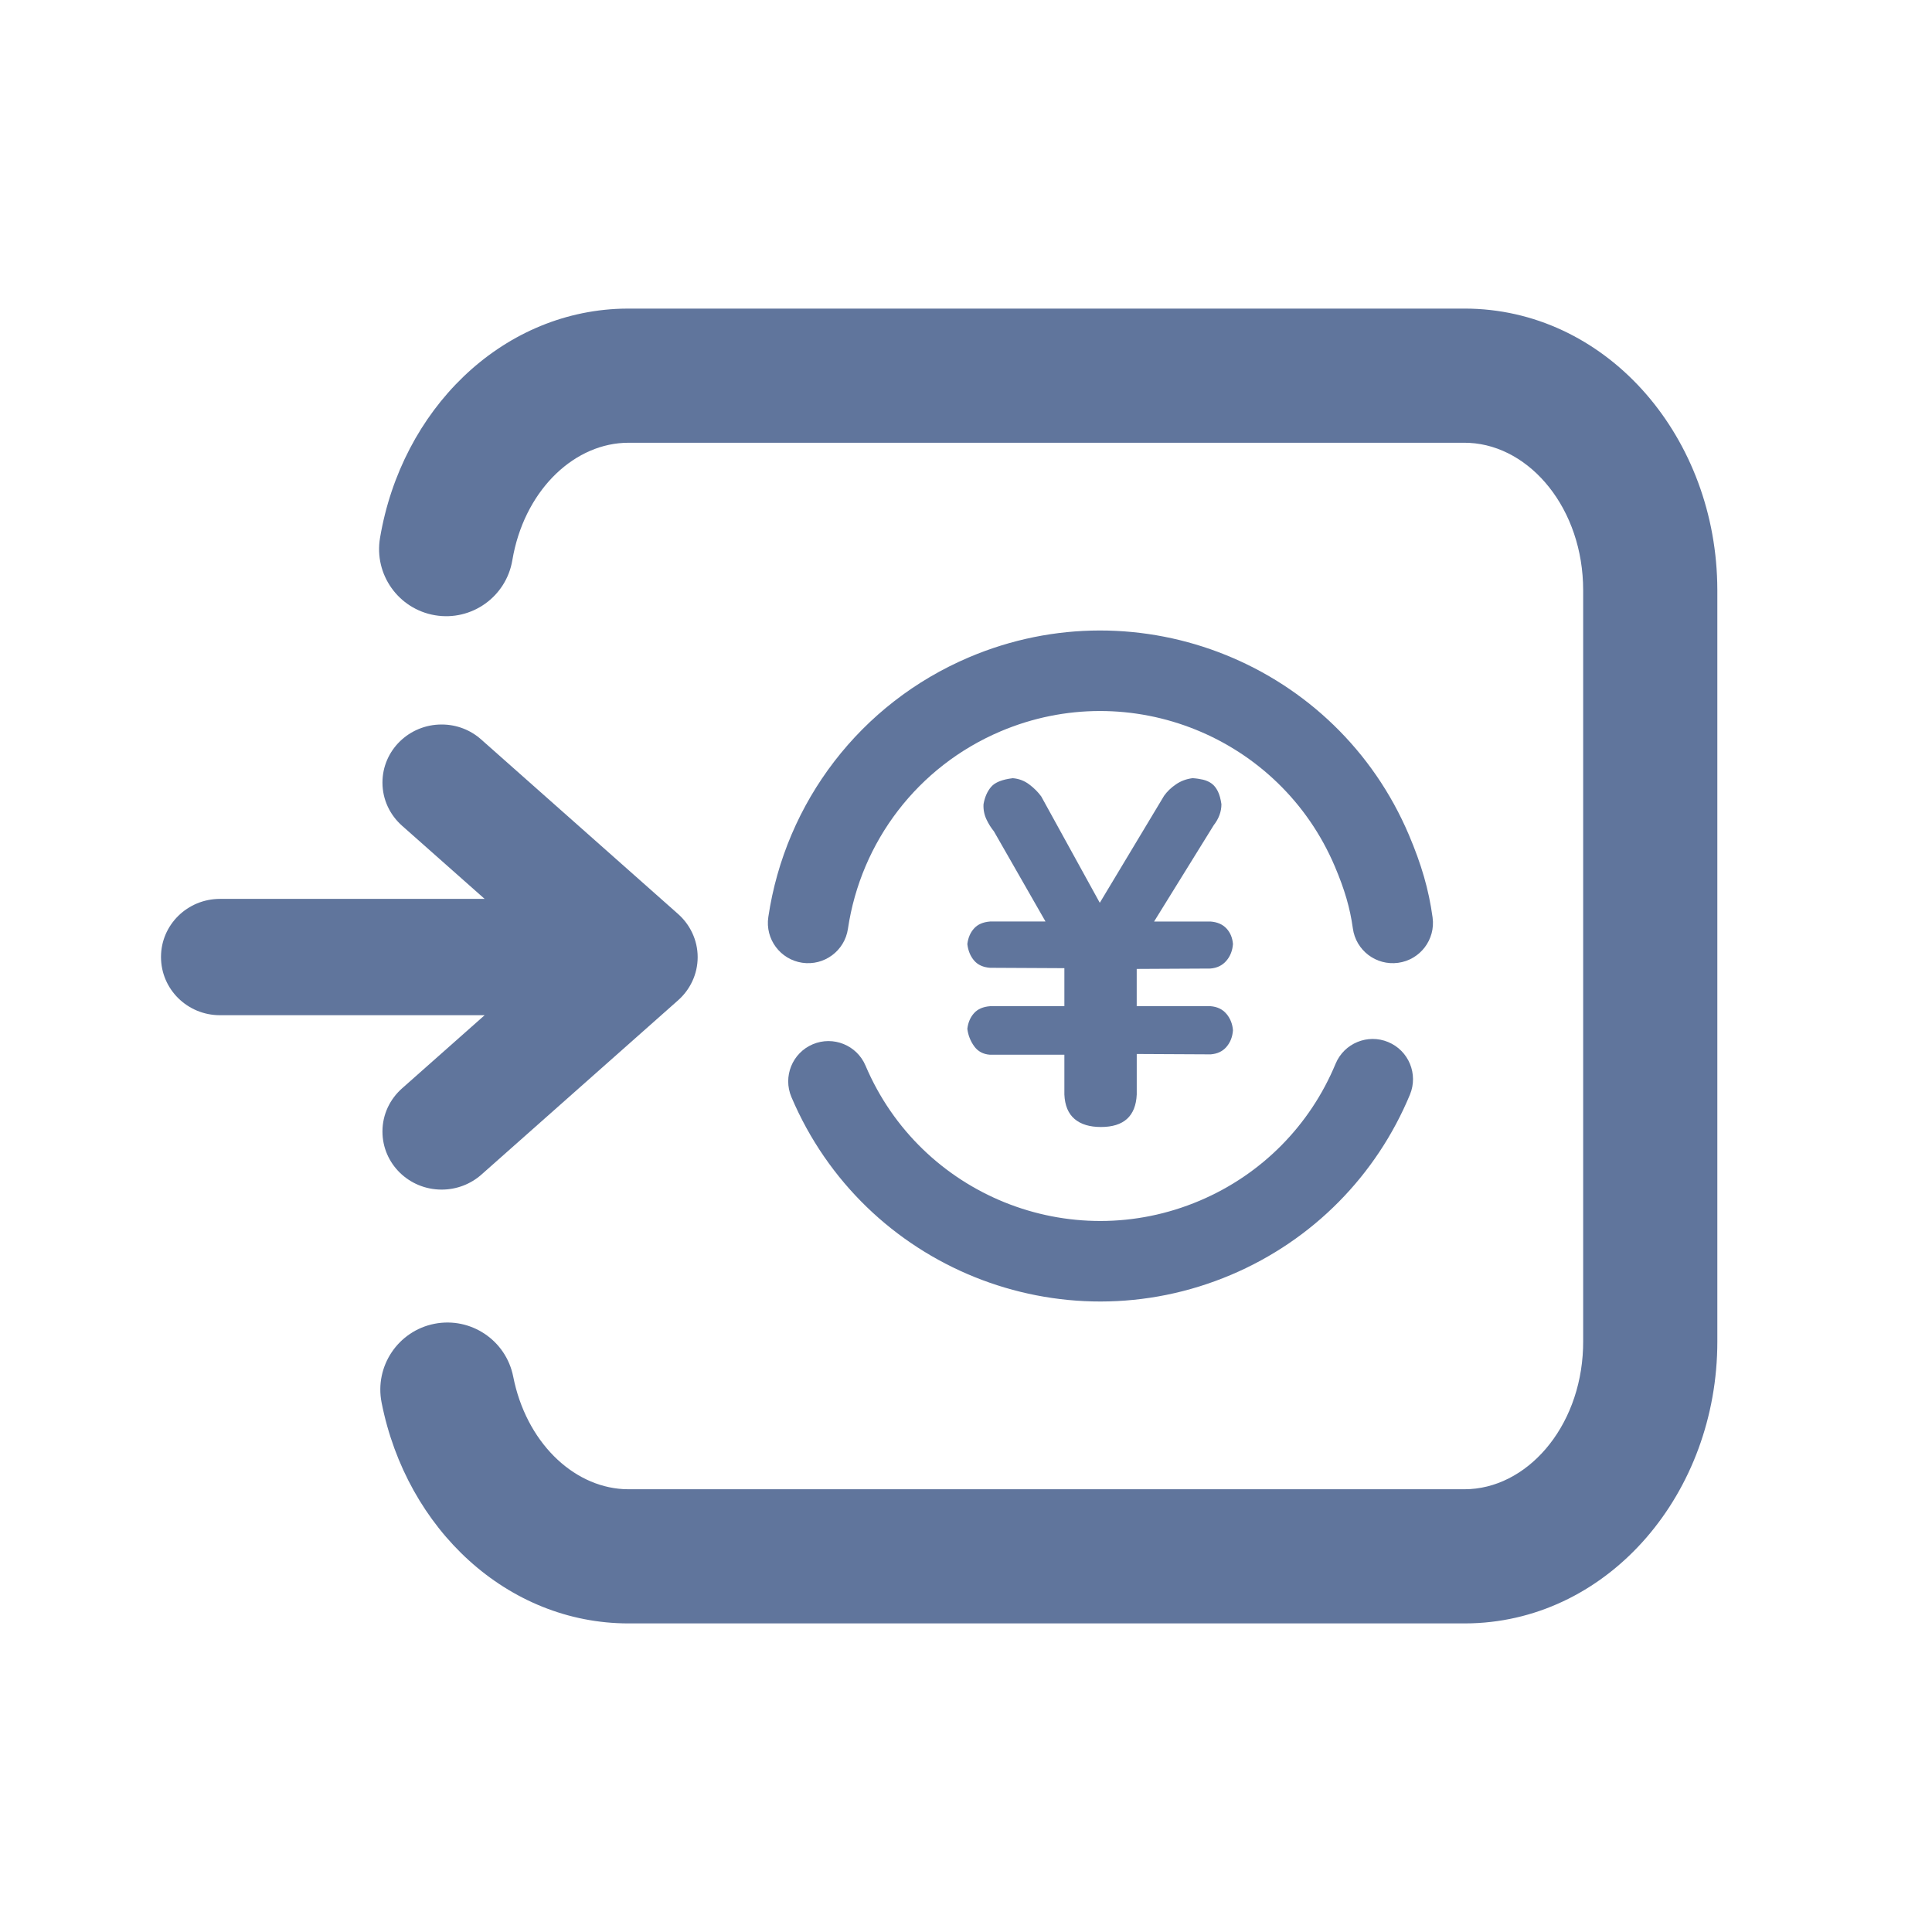<?xml version="1.0" encoding="UTF-8"?>
<svg width="72px" height="72px" viewBox="0 0 72 72" version="1.1" xmlns="http://www.w3.org/2000/svg" xmlns:xlink="http://www.w3.org/1999/xlink">
    <title>自定义转账</title>
    <g id="自定义转账" stroke="none" stroke-width="1" fill="none" fill-rule="evenodd">
        <path d="M54.577,11.5 C59.778,11.5 63.86,16.114 63.996,21.71 L64,22 L64,50 C64,55.628 60.007,60.338 54.845,60.496 L54.577,60.5 L23.423,60.5 C18.912,60.5 15.153,56.993 14.221,52.271 C13.953,50.917 14.835,49.602 16.189,49.334 C17.544,49.067 18.859,49.948 19.126,51.303 C19.603,53.719 21.325,55.389 23.232,55.495 L23.423,55.5 L54.577,55.5 C56.871,55.5 58.891,53.235 58.996,50.244 L59,50 L59,22 C59,18.97 57.04,16.626 54.762,16.505 L54.577,16.5 L23.423,16.5 C21.452,16.5 19.645,18.181 19.138,20.638 L19.093,20.879 C18.864,22.24 17.574,23.158 16.213,22.929 C14.851,22.7 13.933,21.41 14.162,20.049 C14.967,15.27 18.655,11.642 23.157,11.504 L23.423,11.5 L54.577,11.5 Z" id="形状结合" fill="#60759C" fill-rule="nonzero"></path>
        <path d="M26,35.67 C26,36.308 25.715,36.887 25.265,37.283 L17.932,43.782 C17.54,44.125 17.023,44.333 16.458,44.333 C15.24,44.333 14.253,43.366 14.253,42.169 C14.253,41.524 14.538,40.953 14.988,40.556 L18.061,37.834 L8.198,37.834 C6.984,37.834 6,36.867 6,35.663 C6,34.467 6.984,33.499 8.198,33.499 L18.061,33.499 L14.988,30.777 C14.538,30.38 14.253,29.806 14.253,29.164 C14.253,27.968 15.24,27 16.458,27 C17.023,27 17.54,27.208 17.932,27.558 L25.265,34.057 C25.714,34.453 26,35.031 26,35.67" id="路径" fill="#60759C"></path>
        <path d="M45.706,37.783 C45.849,37.954 45.931,38.159 45.949,38.396 C45.931,38.643 45.849,38.85 45.706,39.015 C45.562,39.182 45.367,39.274 45.117,39.293 L42.363,39.279 L42.363,40.789 C42.326,41.596 41.88,42 41.029,42 C40.608,42 40.281,41.901 40.046,41.701 C39.811,41.502 39.684,41.198 39.666,40.789 L39.666,39.307 L36.896,39.307 C36.639,39.289 36.44,39.182 36.302,38.987 L36.302,38.987 C36.163,38.794 36.077,38.571 36.05,38.339 C36.079,38.102 36.163,37.908 36.302,37.755 C36.439,37.603 36.639,37.518 36.896,37.498 L39.666,37.498 L39.666,36.081 L36.896,36.067 C36.639,36.048 36.44,35.958 36.302,35.796 C36.163,35.634 36.079,35.43 36.05,35.183 C36.079,34.946 36.163,34.751 36.302,34.599 C36.439,34.447 36.639,34.362 36.896,34.342 L38.963,34.342 L37.04,30.981 L37.04,30.981 C36.931,30.847 36.84,30.701 36.767,30.546 L36.767,30.546 C36.68,30.366 36.641,30.168 36.653,29.969 C36.7,29.703 36.796,29.487 36.939,29.321 C37.083,29.155 37.351,29.048 37.743,29.001 C37.972,29.019 38.179,29.098 38.36,29.236 C38.542,29.373 38.69,29.523 38.806,29.684 L40.986,33.645 L43.382,29.656 C43.496,29.495 43.645,29.352 43.827,29.229 C44.009,29.104 44.214,29.029 44.443,29 C44.587,29.009 44.718,29.029 44.838,29.057 C44.956,29.086 45.062,29.133 45.154,29.2 C45.244,29.266 45.321,29.361 45.383,29.485 C45.445,29.608 45.49,29.77 45.519,29.969 C45.519,30.245 45.424,30.506 45.232,30.753 L43.009,34.343 L45.118,34.343 C45.366,34.362 45.563,34.448 45.705,34.599 C45.848,34.752 45.93,34.946 45.949,35.183 C45.93,35.431 45.847,35.64 45.699,35.81 C45.55,35.981 45.352,36.076 45.103,36.095 L42.362,36.109 L42.362,37.498 L45.117,37.498 C45.366,37.518 45.562,37.613 45.705,37.783 L45.706,37.783 Z" id="路径" fill="#60759C" fill-rule="nonzero"></path>
        <path d="M30,34.5 C30.828,34.5 31.5,35.172 31.5,36 C31.5,41.247 35.753,45.5 41,45.5 C43.523,45.5 45.887,44.514 47.652,42.782 C48.243,42.202 49.193,42.211 49.773,42.803 C50.353,43.394 50.344,44.344 49.753,44.924 C47.432,47.2 44.317,48.5 41,48.5 C34.096,48.5 28.5,42.904 28.5,36 C28.5,35.172 29.172,34.5 30,34.5 Z M41,23.5 C47.904,23.5 53.5,29.096 53.5,36 C53.5,37.187 53.387,38.16 53.11,39.177 C52.893,39.976 52.068,40.448 51.269,40.23 C50.47,40.012 49.998,39.188 50.216,38.389 C50.417,37.648 50.5,36.936 50.5,36 C50.5,30.753 46.247,26.5 41,26.5 C37.65,26.5 34.604,28.246 32.888,31.053 C32.456,31.759 31.533,31.982 30.826,31.55 C30.119,31.118 29.896,30.194 30.329,29.488 C32.584,25.799 36.595,23.5 41,23.5 Z" id="形状" fill="#60759C" fill-rule="nonzero" transform="translate(41, 36) rotate(-23) translate(-41, -36) "></path>
    </g>
</svg>